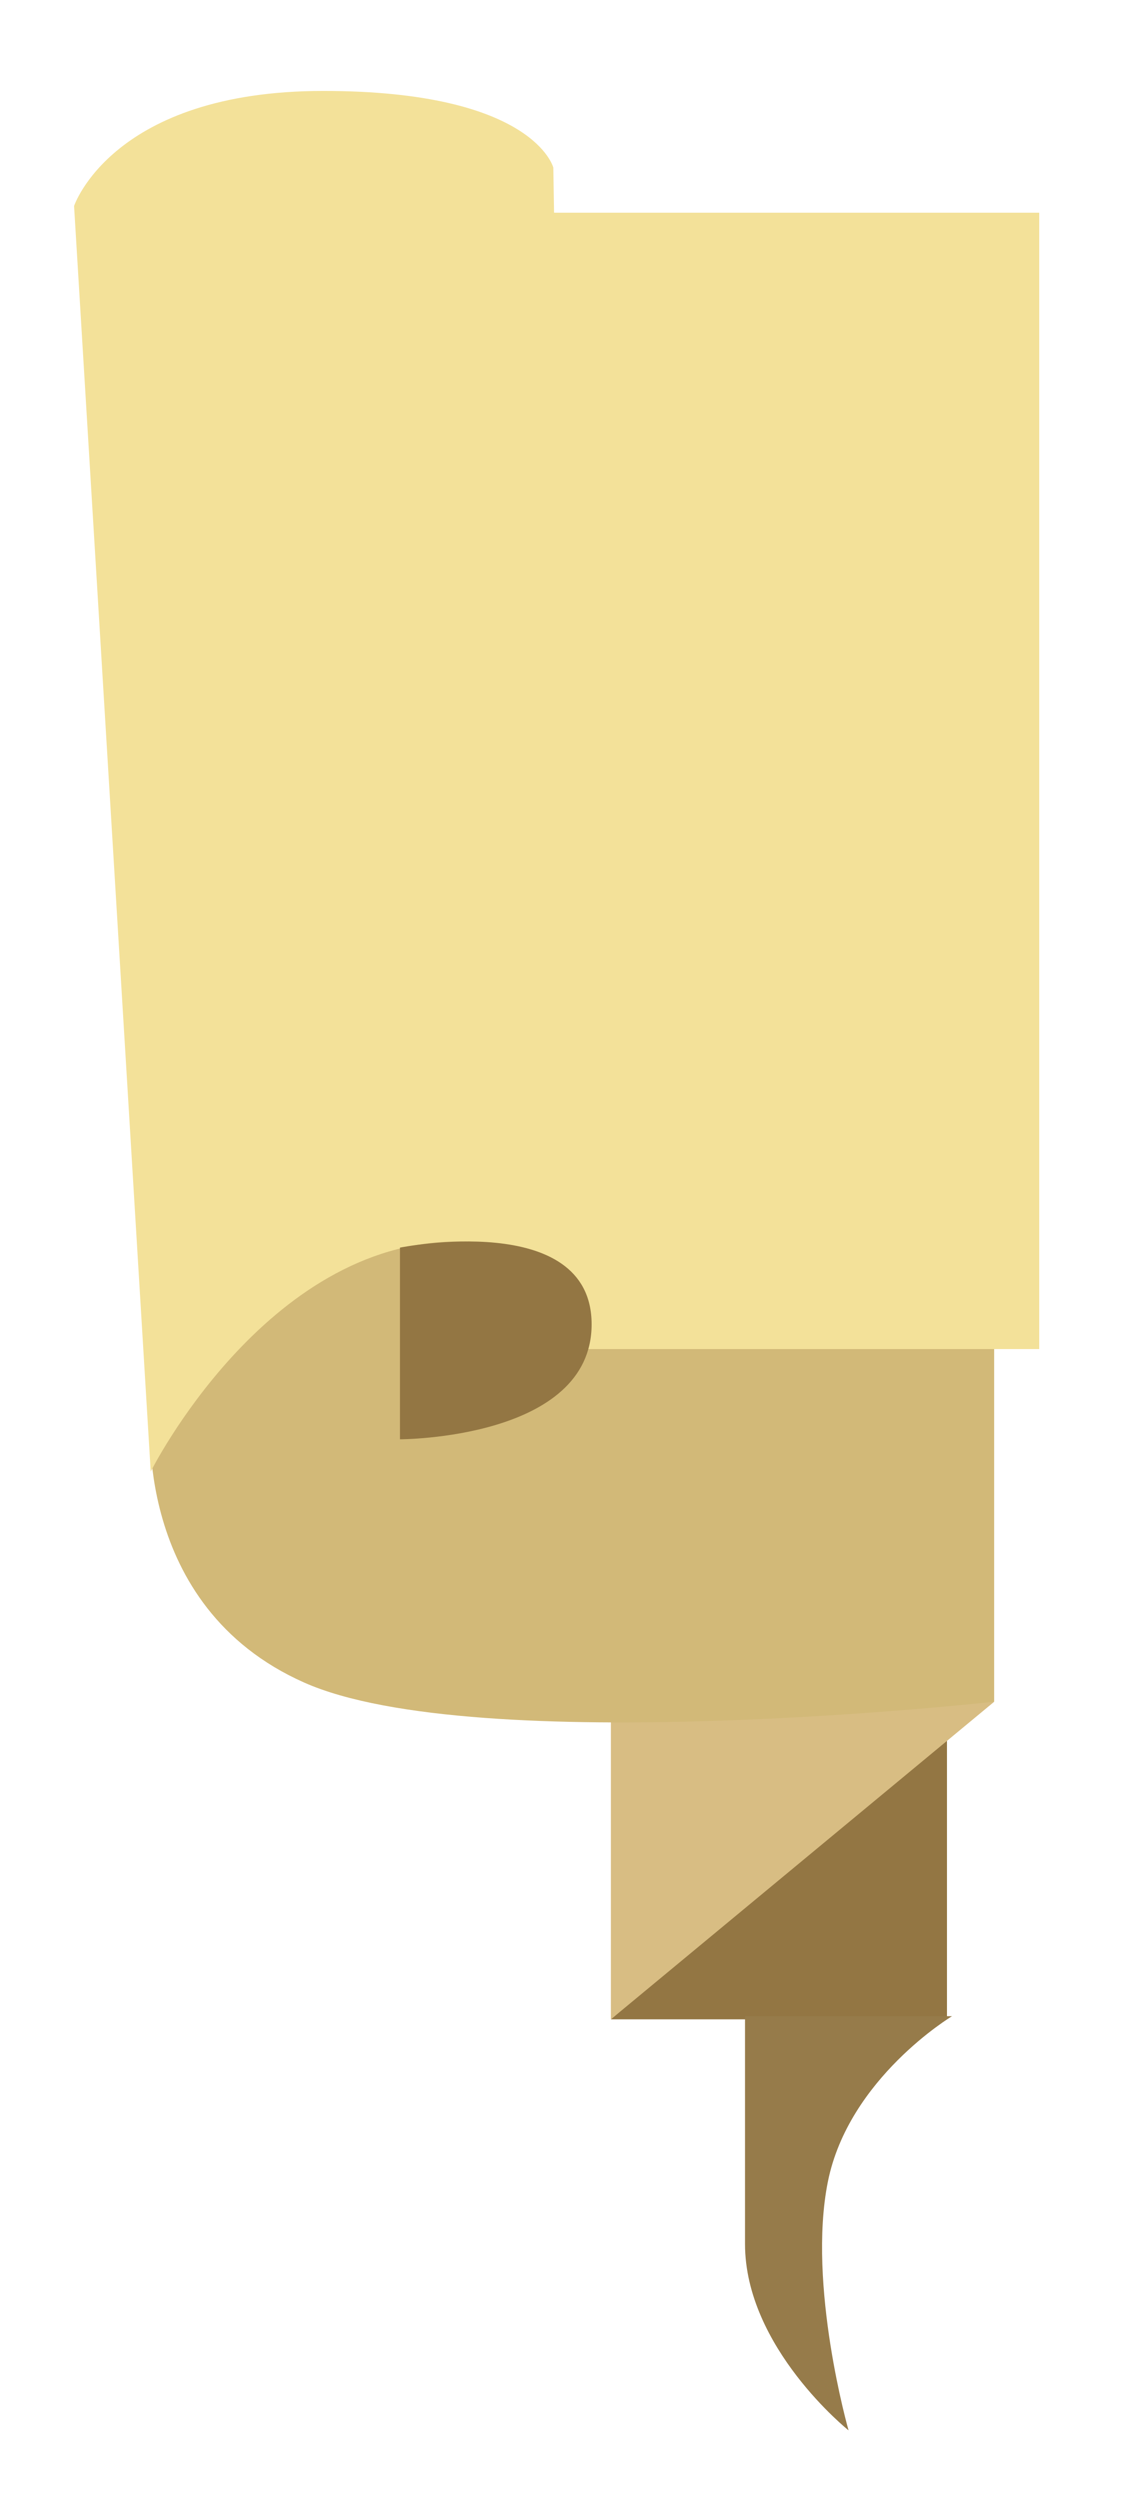 <?xml version="1.0" encoding="utf-8"?>
<!-- Generator: Adobe Illustrator 16.0.0, SVG Export Plug-In . SVG Version: 6.00 Build 0)  -->
<!DOCTYPE svg PUBLIC "-//W3C//DTD SVG 1.1//EN" "http://www.w3.org/Graphics/SVG/1.1/DTD/svg11.dtd">
<svg version="1.1" id="Layer_1" xmlns="http://www.w3.org/2000/svg" xmlns:xlink="http://www.w3.org/1999/xlink" x="0px" y="0px"
	 width="50px" height="110px" viewBox="0 0 50 110" enable-background="new 0 0 50 110" xml:space="preserve">
<polygon fill="#937643" points="26.887,88.85 41.68,88.85 41.68,75.721 "/>
<polygon fill="#D8BD83" points="43.761,74.875 26.887,75.082 26.887,88.85 "/>
<g>
	<g>
		<defs>
			<rect id="SVGID_1_" x="3.26" y="4" width="44.813" height="102.938"/>
		</defs>
		<clipPath id="SVGID_2_">
			<use xlink:href="#SVGID_1_"  overflow="visible"/>
		</clipPath>
		<path clip-path="url(#SVGID_2_)" fill="#D2B978" d="M6.634,62.219c0,0-0.844,8.436,6.75,11.812
			c7.593,3.377,30.373,0.844,30.373,0.844v-22.78H6.634V62.219z"/>
	</g>
	<g>
		<defs>
			<rect id="SVGID_3_" x="3.26" y="4" width="44.813" height="102.938"/>
		</defs>
		<clipPath id="SVGID_4_">
			<use xlink:href="#SVGID_3_"  overflow="visible"/>
		</clipPath>
		<path clip-path="url(#SVGID_4_)" fill="#F3E199" d="M24.354,7.376c0,0-0.844-3.375-10.125-3.375
			C4.947,4.001,3.26,9.064,3.26,9.064L6.634,64.75c0,0,5.063-10.123,13.5-10.123c6.752,0,5.062,4.219,5.062,4.219L24.354,7.376z"/>
	</g>
</g>
<rect x="22.457" y="9.359" fill="#F3E199" width="23.284" height="50"/>
<g>
	<g>
		<defs>
			<rect id="SVGID_5_" x="3.26" y="4" width="44.813" height="102.938"/>
		</defs>
		<clipPath id="SVGID_6_">
			<use xlink:href="#SVGID_5_"  overflow="visible"/>
		</clipPath>
		<path clip-path="url(#SVGID_6_)" fill="#937643" d="M17.604,54.895v8.434c0,0,8.436,0,8.436-5.059
			C26.04,53.205,17.604,54.895,17.604,54.895"/>
	</g>
	<g>
		<defs>
			<rect id="SVGID_7_" x="3.26" y="4" width="44.813" height="102.938"/>
		</defs>
		<clipPath id="SVGID_8_">
			<use xlink:href="#SVGID_7_"  overflow="visible"/>
		</clipPath>
		<path clip-path="url(#SVGID_8_)" fill="#967B4A" d="M32.791,88.713v10.021c0,4.561,4.558,8.203,4.558,8.203
			s-1.823-6.379-0.912-10.936c0.912-4.557,5.466-7.289,5.466-7.289H32.791z"/>
	</g>
</g>
</svg>
